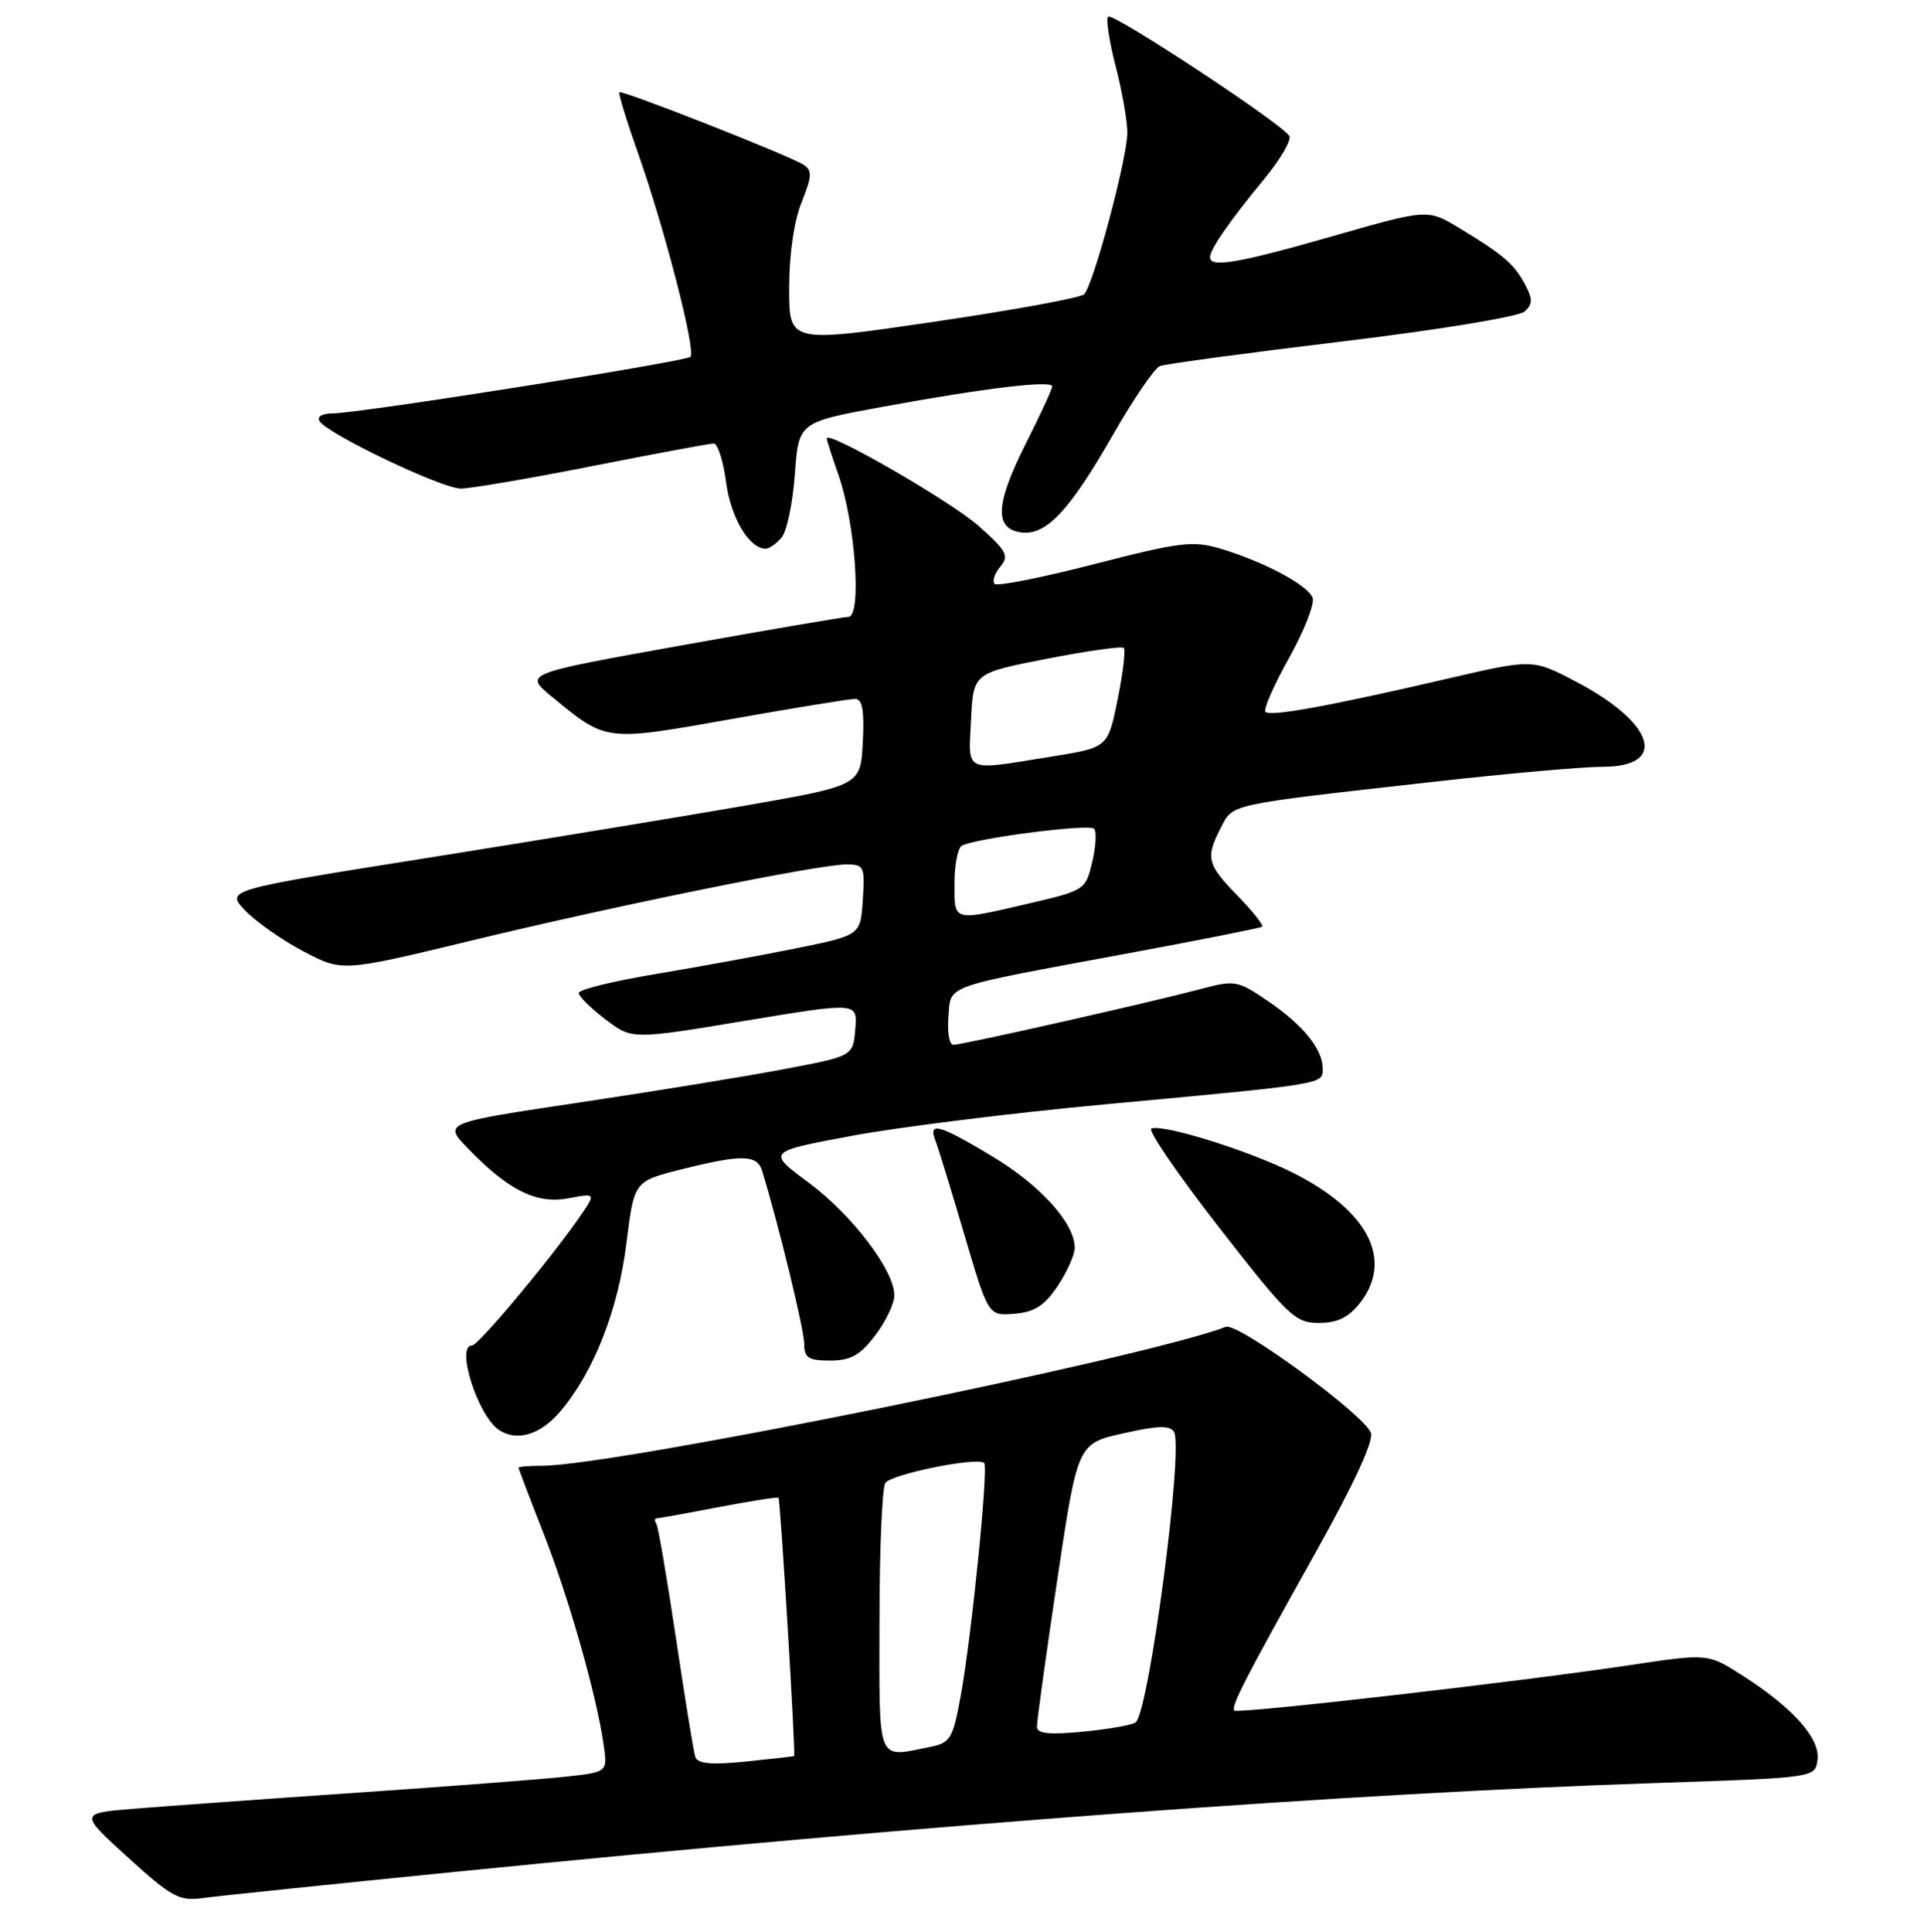 <?xml version="1.0" encoding="UTF-8" standalone="no"?>
<!DOCTYPE svg PUBLIC "-//W3C//DTD SVG 1.1//EN" "http://www.w3.org/Graphics/SVG/1.1/DTD/svg11.dtd" >
<svg xmlns="http://www.w3.org/2000/svg" xmlns:xlink="http://www.w3.org/1999/xlink" version="1.1" viewBox="0 0 256 257">
 <g >
 <path fill="currentColor"
d=" M 60.50 249.03 C 124.18 242.66 179.77 238.55 220.50 237.20 C 241.50 236.50 241.50 236.50 241.83 234.14 C 242.23 231.32 238.62 227.25 231.90 222.94 C 227.26 219.96 227.26 219.96 216.88 221.52 C 202.48 223.70 164.70 228.03 164.24 227.57 C 163.73 227.07 165.65 223.34 175.14 206.38 C 180.15 197.42 182.81 191.66 182.40 190.61 C 181.45 188.14 164.71 175.91 163.11 176.52 C 152.07 180.72 81.75 195.00 72.11 195.00 C 70.40 195.00 69.00 195.12 69.00 195.26 C 69.00 195.40 70.50 199.34 72.33 204.01 C 75.72 212.66 79.39 225.59 80.32 232.13 C 80.84 235.76 80.84 235.76 75.17 236.37 C 72.05 236.71 59.60 237.66 47.50 238.49 C 35.40 239.32 22.13 240.28 18.02 240.61 C 10.53 241.21 10.53 241.21 17.02 247.10 C 22.86 252.41 23.85 252.94 27.00 252.51 C 28.93 252.24 44.00 250.68 60.50 249.03 Z  M 74.57 187.75 C 79.02 182.49 82.25 174.25 83.35 165.37 C 84.37 157.15 84.37 157.15 90.64 155.57 C 98.67 153.56 100.74 153.59 101.40 155.75 C 103.56 162.76 107.00 176.90 107.00 178.75 C 107.00 180.65 107.54 181.00 110.45 181.00 C 113.19 181.00 114.43 180.31 116.45 177.66 C 117.85 175.82 119.00 173.42 119.00 172.33 C 119.00 169.00 113.37 161.61 107.56 157.30 C 102.05 153.22 102.05 153.22 113.27 151.12 C 119.45 149.96 134.62 148.07 147.00 146.92 C 176.40 144.20 176.00 144.26 176.00 142.18 C 176.00 139.58 173.40 136.37 168.71 133.18 C 164.61 130.40 164.36 130.35 159.50 131.64 C 152.61 133.46 128.05 139.00 126.85 139.00 C 126.32 139.00 126.02 137.34 126.19 135.32 C 126.56 130.94 125.09 131.47 149.66 126.91 C 159.47 125.10 167.70 123.46 167.94 123.29 C 168.17 123.11 166.71 121.27 164.69 119.19 C 160.58 114.98 160.37 114.12 162.45 110.09 C 164.10 106.90 163.17 107.10 191.00 103.98 C 200.62 102.90 210.65 102.01 213.28 102.01 C 222.01 101.99 220.15 96.16 209.67 90.67 C 203.93 87.66 203.93 87.66 192.71 90.26 C 177.07 93.90 169.03 95.37 168.38 94.71 C 168.07 94.40 169.48 91.18 171.51 87.55 C 173.54 83.92 174.95 80.31 174.65 79.52 C 174.00 77.83 168.16 74.72 162.41 73.00 C 158.73 71.90 157.03 72.11 145.64 75.04 C 138.67 76.84 132.69 78.02 132.34 77.68 C 132.00 77.33 132.33 76.30 133.09 75.39 C 134.30 73.94 133.95 73.29 130.22 69.98 C 126.53 66.70 110.00 57.17 110.00 58.32 C 110.00 58.56 110.69 60.70 111.53 63.09 C 113.80 69.51 114.69 81.98 112.90 82.06 C 112.13 82.09 102.10 83.81 90.61 85.87 C 69.72 89.62 69.72 89.62 73.42 92.68 C 80.72 98.69 80.46 98.66 97.28 95.67 C 105.65 94.18 113.08 92.97 113.80 92.98 C 114.75 93.00 115.02 94.55 114.80 98.75 C 114.50 104.50 114.50 104.50 99.00 107.20 C 90.47 108.68 71.46 111.81 56.75 114.15 C 30.01 118.40 30.01 118.40 32.64 121.15 C 34.09 122.66 37.59 125.11 40.42 126.59 C 45.55 129.28 45.55 129.28 62.53 125.18 C 81.98 120.47 108.92 115.00 112.61 115.00 C 114.97 115.00 115.09 115.27 114.80 119.71 C 114.50 124.42 114.50 124.42 106.00 126.15 C 101.33 127.10 92.89 128.64 87.25 129.58 C 81.61 130.52 77.00 131.65 77.00 132.10 C 77.00 132.54 78.59 134.11 80.54 135.60 C 84.08 138.30 84.08 138.30 99.09 135.81 C 114.10 133.32 114.10 133.32 113.80 136.90 C 113.50 140.49 113.50 140.49 104.50 142.20 C 99.55 143.15 87.28 145.15 77.24 146.65 C 58.98 149.38 58.98 149.38 62.24 152.76 C 67.66 158.37 71.37 160.21 75.63 159.41 C 79.34 158.71 79.34 158.71 76.97 162.11 C 72.84 168.02 63.63 179.00 62.80 179.00 C 60.59 179.00 63.59 188.38 66.39 190.23 C 68.79 191.83 71.93 190.87 74.57 187.75 Z  M 180.93 173.37 C 185.43 167.64 182.09 161.09 172.12 156.06 C 166.22 153.09 154.83 149.53 153.20 150.14 C 152.68 150.34 156.71 156.24 162.17 163.25 C 171.40 175.11 172.33 176.00 175.47 176.00 C 177.94 176.00 179.42 175.28 180.93 173.37 Z  M 140.72 171.10 C 141.97 169.23 143.00 166.94 143.00 166.00 C 143.00 162.74 138.46 157.71 132.07 153.86 C 124.93 149.57 123.46 149.17 124.47 151.75 C 124.84 152.71 126.58 158.35 128.32 164.28 C 131.50 175.06 131.50 175.06 134.97 174.78 C 137.64 174.56 138.96 173.72 140.72 171.10 Z  M 104.01 71.49 C 104.70 70.65 105.49 66.87 105.76 63.07 C 106.26 56.17 106.26 56.17 117.38 54.13 C 130.92 51.64 140.00 50.55 140.00 51.41 C 140.00 51.76 138.40 55.23 136.44 59.11 C 132.45 67.05 132.28 70.33 135.85 70.83 C 139.17 71.30 142.27 68.01 148.07 57.88 C 150.80 53.10 153.62 48.97 154.34 48.70 C 155.06 48.42 165.97 46.95 178.58 45.43 C 191.33 43.90 202.10 42.13 202.85 41.45 C 203.95 40.46 203.96 39.80 202.93 37.87 C 201.47 35.12 200.08 33.92 194.24 30.38 C 189.97 27.79 189.97 27.79 177.38 31.40 C 164.73 35.02 161.00 35.66 161.00 34.22 C 161.00 33.16 163.59 29.42 168.25 23.77 C 170.39 21.17 171.88 18.61 171.55 18.08 C 170.52 16.42 148.05 1.62 147.45 2.21 C 147.14 2.52 147.59 5.48 148.44 8.78 C 149.30 12.09 150.00 16.08 150.00 17.65 C 150.00 21.03 145.49 37.91 144.25 39.15 C 143.78 39.62 134.76 41.27 124.20 42.82 C 105.00 45.64 105.00 45.64 105.00 38.34 C 105.00 33.89 105.64 29.43 106.65 26.92 C 108.05 23.43 108.08 22.67 106.90 21.91 C 104.98 20.68 82.73 11.93 82.40 12.27 C 82.25 12.42 83.39 16.13 84.94 20.52 C 88.47 30.55 92.63 46.71 91.87 47.47 C 91.21 48.12 47.70 55.00 44.19 55.00 C 42.87 55.00 42.15 55.44 42.52 56.03 C 43.57 57.73 58.79 65.00 61.31 65.00 C 62.60 65.00 70.49 63.65 78.84 62.00 C 87.18 60.35 94.45 59.00 94.97 59.00 C 95.50 59.00 96.24 61.32 96.61 64.15 C 97.24 68.89 99.69 73.00 101.88 73.00 C 102.36 73.00 103.32 72.32 104.01 71.49 Z  M 92.52 233.74 C 92.29 233.06 91.14 225.97 89.95 218.00 C 88.76 210.03 87.59 203.16 87.34 202.75 C 87.09 202.34 87.09 202.00 87.35 202.00 C 87.61 202.00 91.32 201.33 95.59 200.51 C 99.86 199.70 103.46 199.13 103.58 199.26 C 103.84 199.54 105.89 233.45 105.66 233.61 C 105.57 233.67 102.67 234.00 99.21 234.35 C 94.64 234.81 92.82 234.64 92.52 233.74 Z  M 117.02 215.75 C 117.02 206.26 117.37 197.96 117.79 197.30 C 118.54 196.12 130.06 193.79 130.95 194.63 C 131.54 195.20 129.26 217.84 127.82 225.66 C 126.78 231.33 126.46 231.86 123.72 232.41 C 116.58 233.83 117.00 234.87 117.02 215.75 Z  M 137.97 229.73 C 137.95 229.06 139.16 220.30 140.66 210.28 C 143.38 192.05 143.38 192.05 149.44 190.69 C 154.04 189.65 155.67 189.60 156.21 190.49 C 157.50 192.64 152.94 227.35 151.13 229.12 C 150.79 229.46 147.69 230.02 144.25 230.36 C 139.63 230.81 137.99 230.65 137.97 229.73 Z  M 127.00 117.56 C 127.00 115.12 127.43 112.85 127.95 112.53 C 129.55 111.54 144.89 109.56 145.58 110.25 C 145.93 110.60 145.82 112.59 145.33 114.67 C 144.45 118.39 144.34 118.46 136.97 120.18 C 126.67 122.58 127.00 122.66 127.00 117.56 Z  M 129.20 95.78 C 129.50 89.55 129.50 89.55 139.28 87.64 C 144.66 86.59 149.28 85.94 149.53 86.20 C 149.79 86.46 149.42 89.55 148.71 93.06 C 147.42 99.45 147.42 99.45 139.96 100.65 C 128.07 102.56 128.86 102.92 129.20 95.78 Z "/>
</g>
</svg>